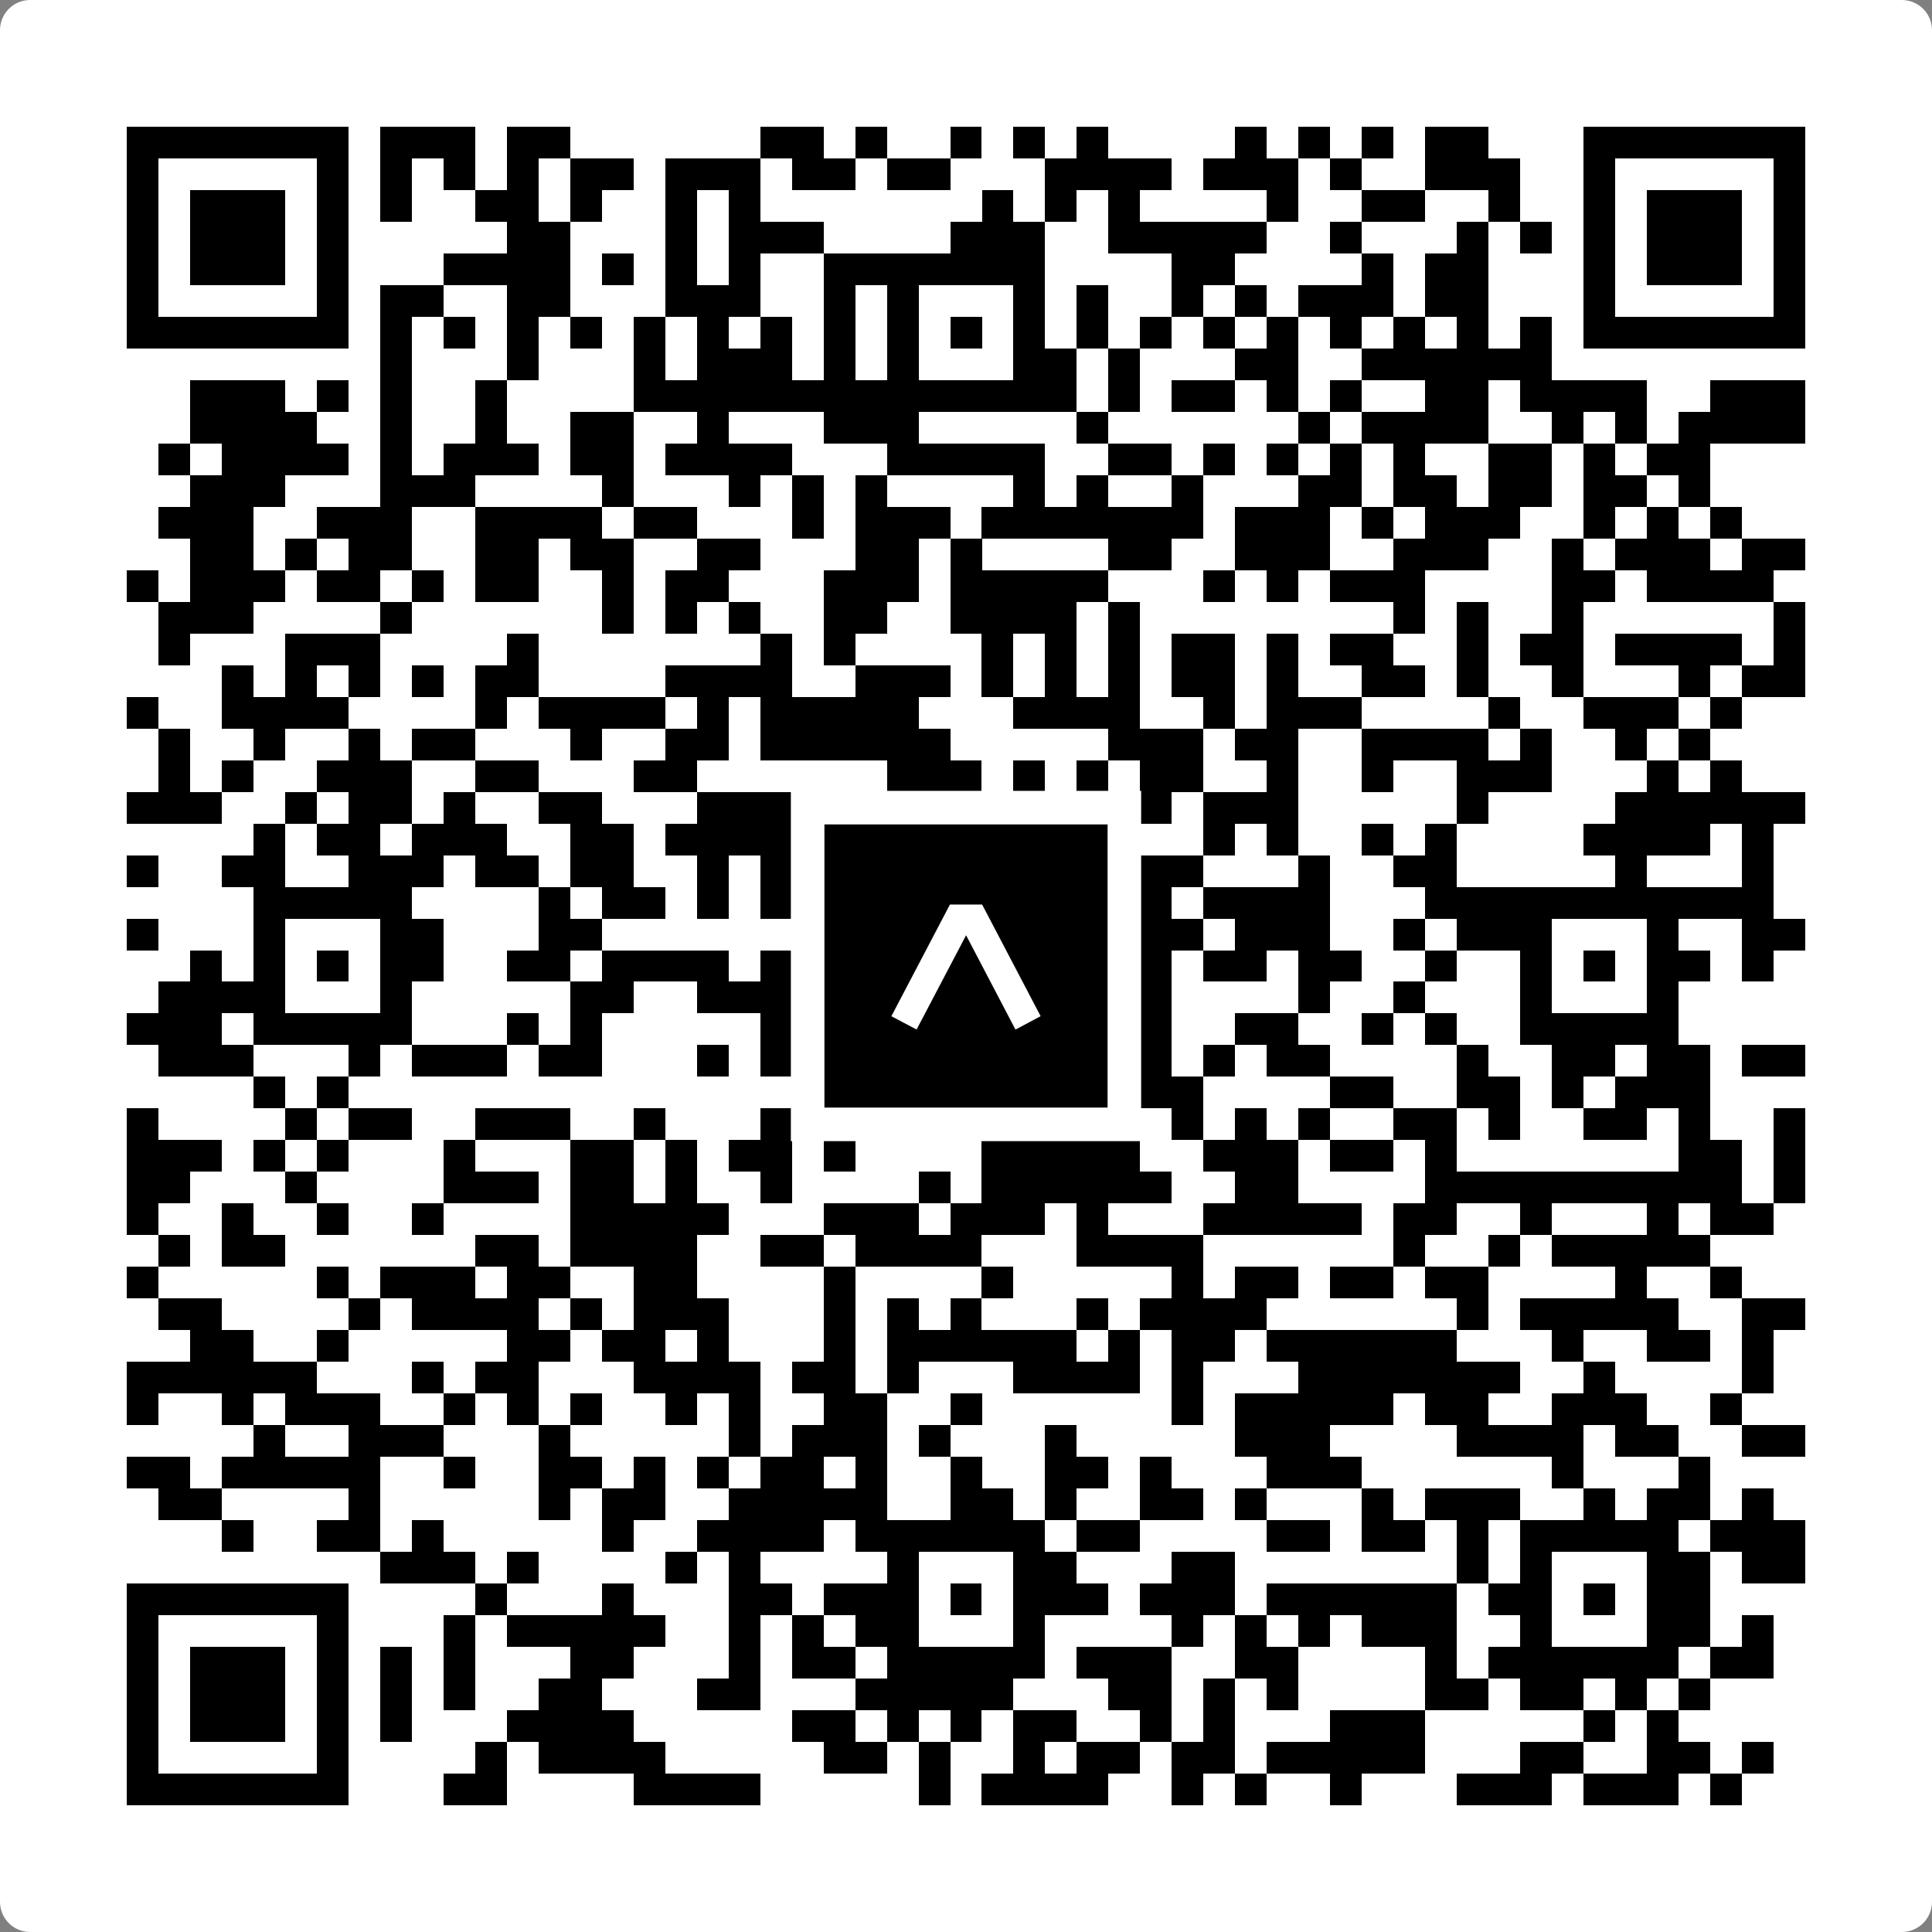 <svg width="512" height="512" viewBox="0 0 512 512" fill="none" xmlns="http://www.w3.org/2000/svg">
    <rect x="0" y="0" width="512" height="512" fill="#808080" stroke="none"/>
    <path d="M0 8C0 3.582 3.582 0 8 0H504C508.418 0 512 3.582 512 8V504C512 508.418 508.418 512 504 512H8C3.582 512 0 508.418 0 504V8Z" fill="white"/>
    <svg xmlns="http://www.w3.org/2000/svg" viewBox="0 0 61 61" shape-rendering="crispEdges" height="512" width="512" x="0" y="0"><path stroke="#000000" d="M4 4.5h7m1 0h3m1 0h2m6 0h2m1 0h1m2 0h1m1 0h1m1 0h1m4 0h1m1 0h1m1 0h1m1 0h2m3 0h7M4 5.5h1m5 0h1m1 0h1m1 0h1m1 0h1m1 0h2m1 0h3m1 0h2m1 0h2m3 0h4m1 0h3m1 0h1m2 0h3m2 0h1m5 0h1M4 6.5h1m1 0h3m1 0h1m1 0h1m2 0h2m1 0h1m2 0h1m1 0h1m7 0h1m1 0h1m1 0h1m4 0h1m2 0h2m2 0h1m2 0h1m1 0h3m1 0h1M4 7.5h1m1 0h3m1 0h1m5 0h2m3 0h1m1 0h3m4 0h3m2 0h5m2 0h1m3 0h1m1 0h1m1 0h1m1 0h3m1 0h1M4 8.5h1m1 0h3m1 0h1m3 0h4m1 0h1m1 0h1m1 0h1m2 0h7m4 0h2m4 0h1m1 0h2m3 0h1m1 0h3m1 0h1M4 9.5h1m5 0h1m1 0h2m2 0h2m3 0h3m2 0h1m1 0h1m3 0h1m1 0h1m2 0h1m1 0h1m1 0h3m1 0h2m3 0h1m5 0h1M4 10.5h7m1 0h1m1 0h1m1 0h1m1 0h1m1 0h1m1 0h1m1 0h1m1 0h1m1 0h1m1 0h1m1 0h1m1 0h1m1 0h1m1 0h1m1 0h1m1 0h1m1 0h1m1 0h1m1 0h1m1 0h7M12 11.5h1m3 0h1m3 0h1m1 0h3m1 0h1m1 0h1m3 0h2m1 0h1m3 0h2m2 0h6M6 12.5h3m1 0h1m1 0h1m2 0h1m4 0h14m1 0h1m1 0h2m1 0h1m1 0h1m2 0h2m1 0h4m2 0h3M6 13.5h4m2 0h1m2 0h1m2 0h2m2 0h1m3 0h3m5 0h1m6 0h1m1 0h4m2 0h1m1 0h1m1 0h4M5 14.5h1m1 0h4m1 0h1m1 0h3m1 0h2m1 0h4m3 0h5m2 0h2m1 0h1m1 0h1m1 0h1m1 0h1m2 0h2m1 0h1m1 0h2M6 15.5h3m3 0h3m4 0h1m3 0h1m1 0h1m1 0h1m4 0h1m1 0h1m2 0h1m3 0h2m1 0h2m1 0h2m1 0h2m1 0h1M5 16.5h3m2 0h3m2 0h4m1 0h2m3 0h1m1 0h3m1 0h7m1 0h3m1 0h1m1 0h3m2 0h1m1 0h1m1 0h1M6 17.5h2m1 0h1m1 0h2m2 0h2m1 0h2m2 0h2m3 0h2m1 0h1m4 0h2m2 0h3m2 0h3m2 0h1m1 0h3m1 0h2M4 18.5h1m1 0h3m1 0h2m1 0h1m1 0h2m2 0h1m1 0h2m3 0h3m1 0h5m3 0h1m1 0h1m1 0h3m4 0h2m1 0h4M5 19.5h3m4 0h1m6 0h1m1 0h1m1 0h1m2 0h2m2 0h4m1 0h1m8 0h1m1 0h1m2 0h1m6 0h1M5 20.5h1m3 0h3m4 0h1m7 0h1m1 0h1m4 0h1m1 0h1m1 0h1m1 0h2m1 0h1m1 0h2m2 0h1m1 0h2m1 0h4m1 0h1M7 21.5h1m1 0h1m1 0h1m1 0h1m1 0h2m4 0h4m2 0h3m1 0h1m1 0h1m1 0h1m1 0h2m1 0h1m2 0h2m1 0h1m2 0h1m3 0h1m1 0h2M4 22.5h1m2 0h4m4 0h1m1 0h4m1 0h1m1 0h5m3 0h4m2 0h1m1 0h3m4 0h1m2 0h3m1 0h1M5 23.5h1m2 0h1m2 0h1m1 0h2m3 0h1m2 0h2m1 0h6m5 0h3m1 0h2m2 0h4m1 0h1m2 0h1m1 0h1M5 24.5h1m1 0h1m2 0h3m2 0h2m3 0h2m6 0h3m1 0h1m1 0h1m1 0h2m2 0h1m2 0h1m2 0h3m3 0h1m1 0h1M4 25.5h3m2 0h1m1 0h2m1 0h1m2 0h2m3 0h3m3 0h2m1 0h1m1 0h1m2 0h1m1 0h3m5 0h1m4 0h6M8 26.5h1m1 0h2m1 0h3m2 0h2m1 0h5m1 0h1m1 0h2m1 0h2m1 0h1m2 0h1m1 0h1m2 0h1m1 0h1m4 0h4m1 0h1M4 27.5h1m2 0h2m2 0h3m1 0h2m1 0h2m2 0h1m1 0h2m2 0h1m2 0h2m1 0h4m3 0h1m2 0h2m5 0h1m3 0h1M8 28.5h5m4 0h1m1 0h2m1 0h1m1 0h3m1 0h5m1 0h3m1 0h4m3 0h11M4 29.5h1m3 0h1m3 0h2m3 0h2m6 0h2m1 0h1m3 0h3m1 0h2m1 0h3m2 0h1m1 0h3m3 0h1m2 0h2M6 30.5h1m1 0h1m1 0h1m1 0h2m2 0h2m1 0h4m1 0h1m1 0h1m1 0h1m1 0h1m1 0h2m2 0h1m1 0h2m1 0h2m2 0h1m2 0h1m1 0h1m1 0h2m1 0h1M5 31.5h4m3 0h1m5 0h2m2 0h7m3 0h5m4 0h1m2 0h1m3 0h1m3 0h1M4 32.5h3m1 0h5m3 0h1m1 0h1m5 0h1m3 0h6m1 0h2m2 0h2m2 0h1m1 0h1m2 0h5M5 33.5h3m3 0h1m1 0h3m1 0h2m3 0h1m1 0h1m1 0h6m4 0h1m1 0h1m1 0h2m4 0h1m2 0h2m1 0h2m1 0h2M8 34.5h1m1 0h1m16 0h1m1 0h1m2 0h1m1 0h1m1 0h2m4 0h2m2 0h2m1 0h1m1 0h3M4 35.5h1m4 0h1m1 0h2m2 0h3m2 0h1m3 0h1m2 0h1m2 0h1m1 0h2m3 0h1m1 0h1m1 0h1m2 0h2m1 0h1m2 0h2m1 0h1m2 0h1M4 36.5h3m1 0h1m1 0h1m3 0h1m3 0h2m1 0h1m1 0h2m1 0h1m4 0h5m2 0h3m1 0h2m1 0h1m7 0h2m1 0h1M4 37.5h2m3 0h1m4 0h3m1 0h2m1 0h1m2 0h1m4 0h1m1 0h6m2 0h2m4 0h10m1 0h1M4 38.5h1m2 0h1m2 0h1m2 0h1m4 0h5m3 0h3m1 0h3m1 0h1m3 0h5m1 0h2m2 0h1m3 0h1m1 0h2M5 39.5h1m1 0h2m6 0h2m1 0h4m2 0h2m1 0h4m3 0h4m6 0h1m2 0h1m1 0h5M4 40.5h1m5 0h1m1 0h3m1 0h2m2 0h2m4 0h1m4 0h1m5 0h1m1 0h2m1 0h2m1 0h2m4 0h1m2 0h1M5 41.5h2m4 0h1m1 0h4m1 0h1m1 0h3m3 0h1m1 0h1m1 0h1m3 0h1m1 0h4m6 0h1m1 0h5m2 0h2M6 42.5h2m2 0h1m5 0h2m1 0h2m1 0h1m3 0h1m1 0h6m1 0h1m1 0h2m1 0h6m3 0h1m2 0h2m1 0h1M4 43.5h6m3 0h1m1 0h2m3 0h4m1 0h2m1 0h1m3 0h4m1 0h1m3 0h7m2 0h1m4 0h1M4 44.5h1m2 0h1m1 0h3m2 0h1m1 0h1m1 0h1m2 0h1m1 0h1m2 0h2m2 0h1m6 0h1m1 0h5m1 0h2m2 0h3m2 0h1M8 45.5h1m2 0h3m3 0h1m5 0h1m1 0h3m1 0h1m3 0h1m5 0h3m4 0h4m1 0h2m2 0h2M4 46.5h2m1 0h5m2 0h1m2 0h2m1 0h1m1 0h1m1 0h2m1 0h1m2 0h1m2 0h2m1 0h1m3 0h3m6 0h1m3 0h1M5 47.5h2m4 0h1m5 0h1m1 0h2m2 0h5m2 0h2m1 0h1m2 0h2m1 0h1m3 0h1m1 0h3m2 0h1m1 0h2m1 0h1M7 48.5h1m2 0h2m1 0h1m5 0h1m2 0h4m1 0h6m1 0h2m4 0h2m1 0h2m1 0h1m1 0h5m1 0h3M12 49.5h3m1 0h1m4 0h1m1 0h1m4 0h1m3 0h2m3 0h2m7 0h1m1 0h1m3 0h2m1 0h2M4 50.5h7m4 0h1m3 0h1m3 0h2m1 0h3m1 0h1m1 0h3m1 0h3m1 0h6m1 0h2m1 0h1m1 0h2M4 51.5h1m5 0h1m3 0h1m1 0h5m2 0h1m1 0h1m1 0h2m3 0h1m4 0h1m1 0h1m1 0h1m1 0h3m2 0h1m3 0h2m1 0h1M4 52.5h1m1 0h3m1 0h1m1 0h1m1 0h1m3 0h2m3 0h1m1 0h2m1 0h5m1 0h3m2 0h2m4 0h1m1 0h6m1 0h2M4 53.5h1m1 0h3m1 0h1m1 0h1m1 0h1m2 0h2m3 0h2m3 0h5m3 0h2m1 0h1m1 0h1m4 0h2m1 0h2m1 0h1m1 0h1M4 54.5h1m1 0h3m1 0h1m1 0h1m3 0h4m5 0h2m1 0h1m1 0h1m1 0h2m2 0h1m1 0h1m3 0h3m5 0h1m1 0h1M4 55.5h1m5 0h1m4 0h1m1 0h4m5 0h2m1 0h1m2 0h1m1 0h2m1 0h2m1 0h5m3 0h2m2 0h2m1 0h1M4 56.5h7m3 0h2m4 0h4m5 0h1m1 0h4m2 0h1m1 0h1m2 0h1m3 0h3m1 0h3m1 0h1"/></svg>

    <rect x="214.033" y="214.033" width="83.934" height="83.934" fill="black" stroke="white" stroke-width="8.893"/>
    <svg x="214.033" y="214.033" width="83.934" height="83.934" viewBox="0 0 116 116" fill="none" xmlns="http://www.w3.org/2000/svg">
      <path d="M63.911 35.496L52.114 35.496L30.667 76.393L39.902 81.271L58.033 46.739L76.117 81.283L85.333 76.385L63.911 35.496Z" fill="white"/>
    </svg>
  </svg>